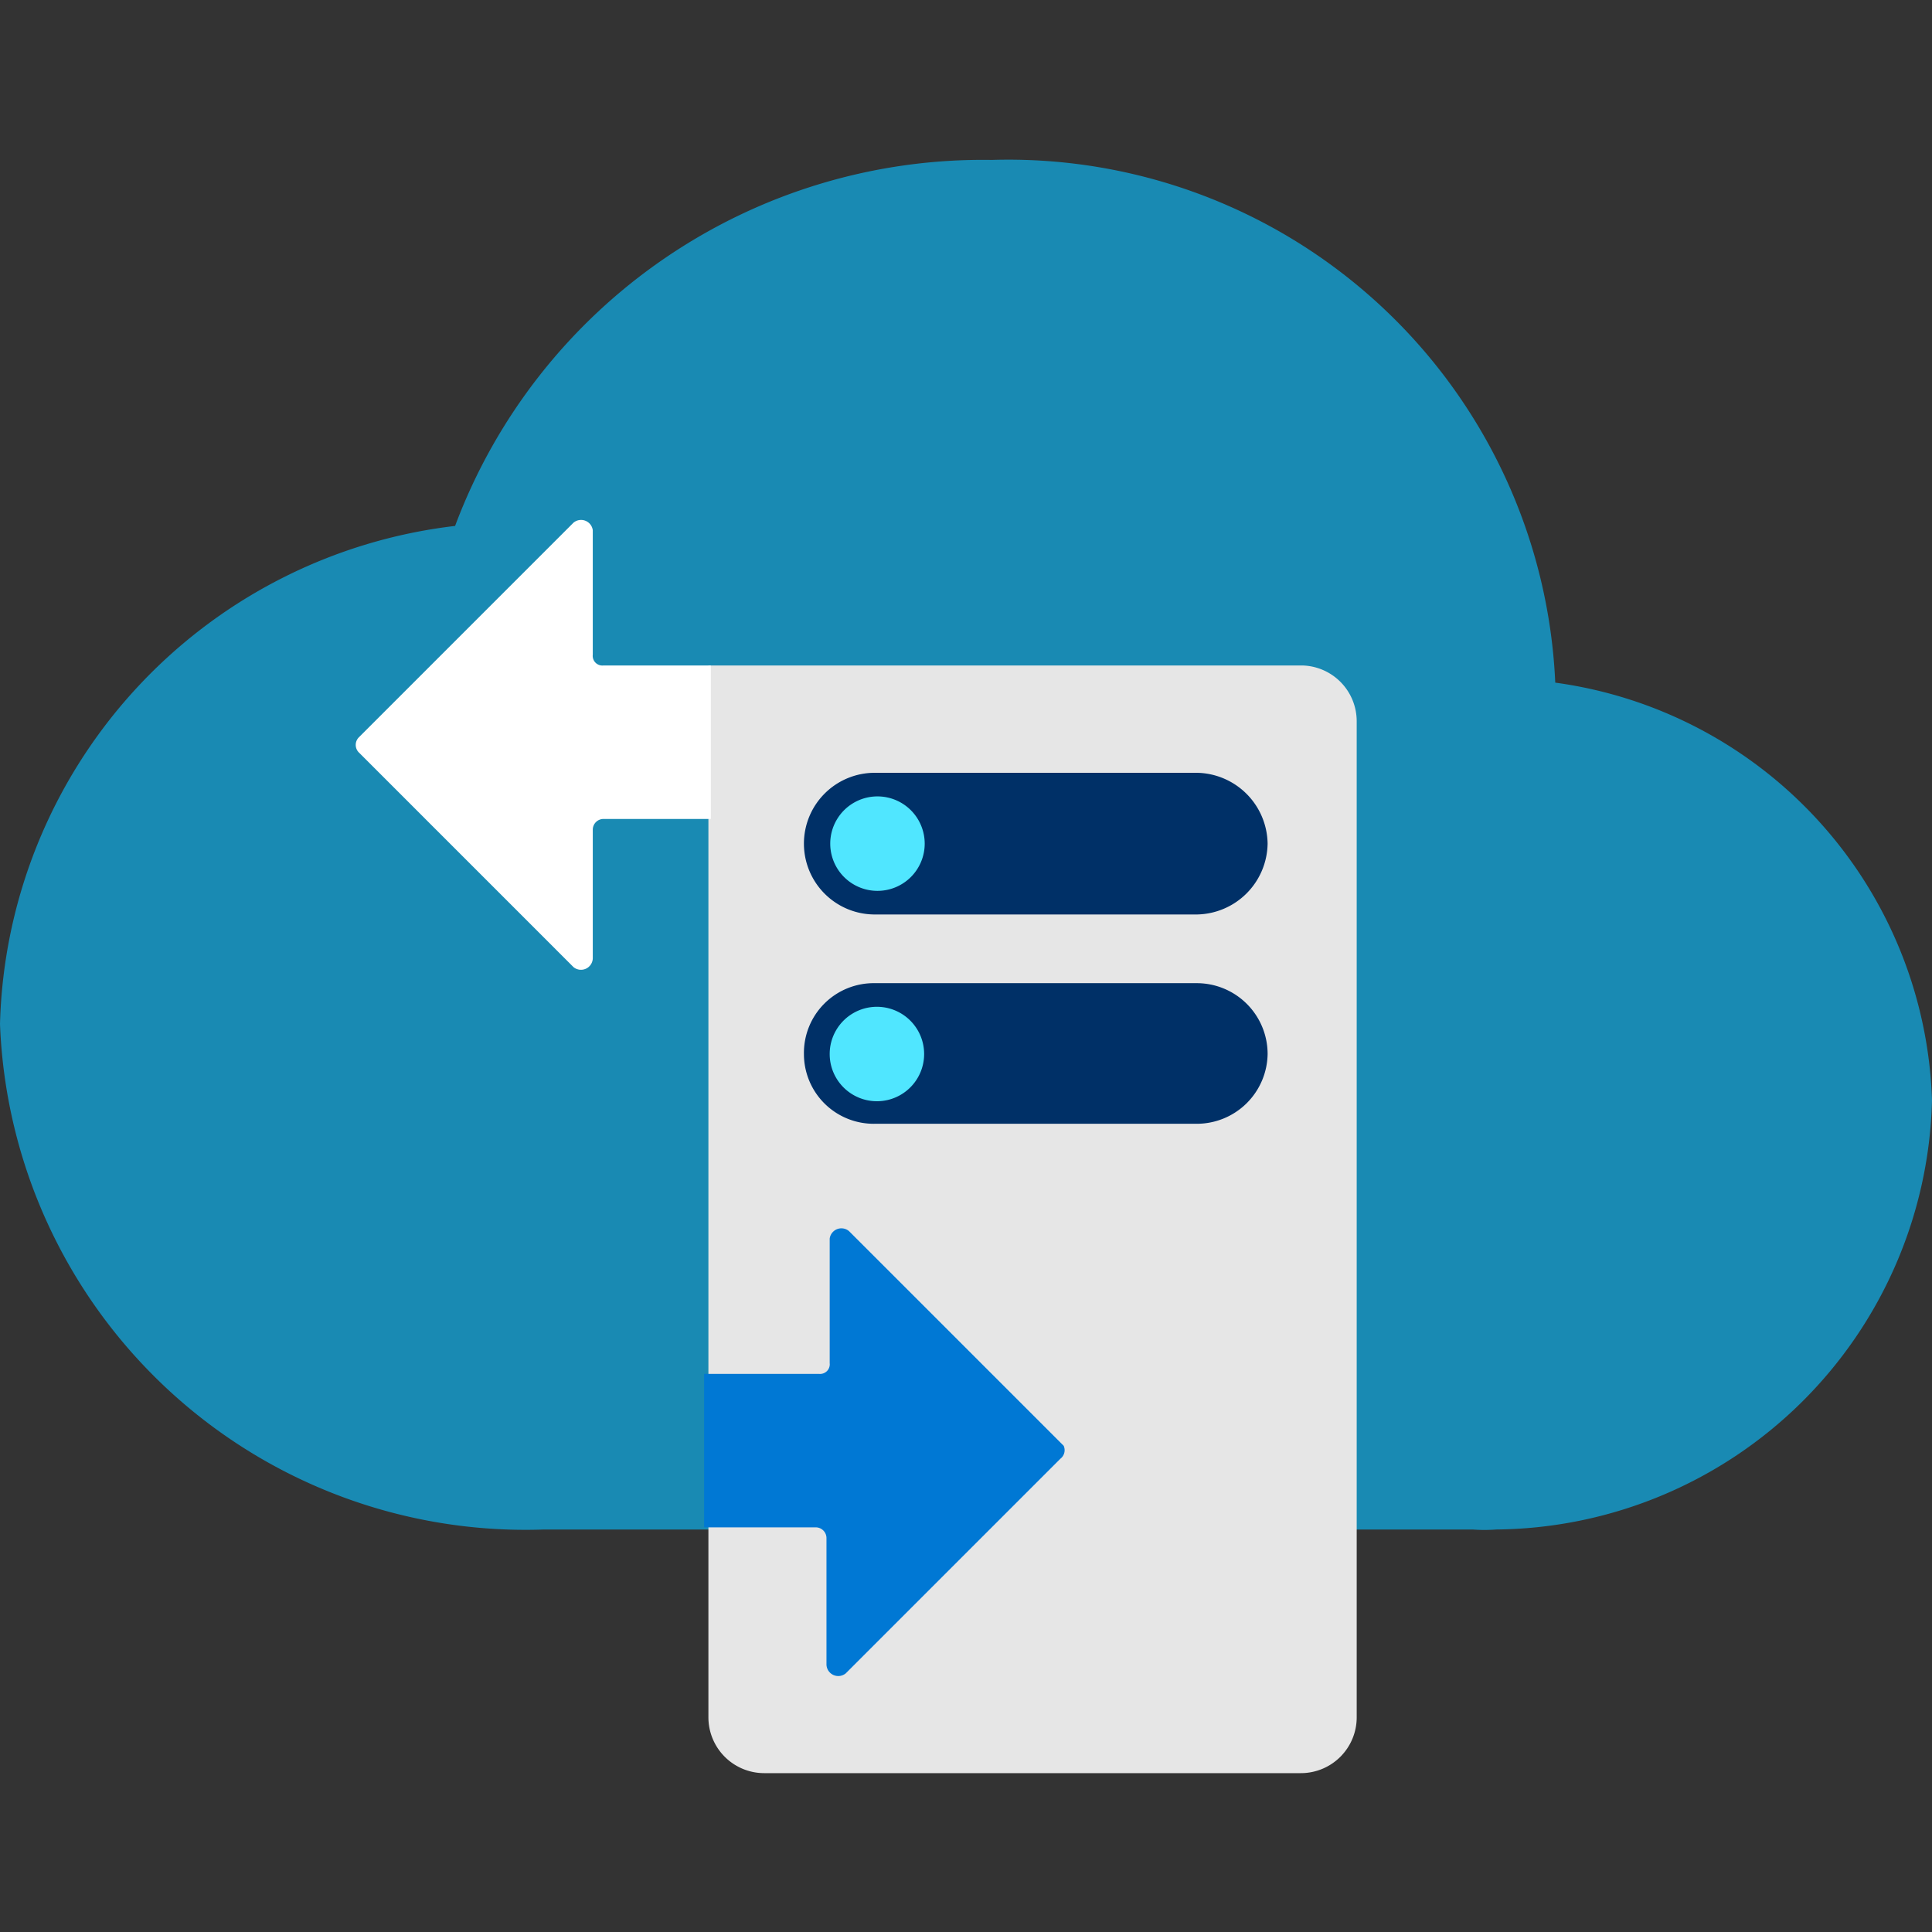 <svg viewBox="0 0 287 287" class="" role="presentation" focusable="false" xmlns:svg="http://www.w3.org/2000/svg" xmlns:xlink="http://www.w3.org/1999/xlink" id="FxSymbol0-081" data-type="1"><rect x="0" y="0" width="287" height="287" fill="#333333" stroke="none"/><g><title></title><g clip-path="url(#a)"><path d="M287 163.431a64.736 64.736 0 0 0-55.965-62.024 81.32 81.32 0 0 0-83.708-77.65 83.709 83.709 0 0 0-79.723 54.371A76.533 76.533 0 0 0 0 152.11a78.126 78.126 0 0 0 80.838 75.099h137.92a23.34 23.34 0 0 0 3.508 0A65.373 65.373 0 0 0 287 163.431z" fill="url(#b)"></path><path d="M193.408 98.855h-88.173V255.11a8.291 8.291 0 0 0 8.291 8.291h79.722a8.291 8.291 0 0 0 8.291-8.291V107.146a8.289 8.289 0 0 0-8.131-8.291z" fill="url(#c)"></path><path d="M89.652 98.856a1.435 1.435 0 0 1-1.595-1.594V78.766a1.752 1.752 0 0 0-2.027-1.505c-.31.051-.602.186-.843.389L53.3 109.539a1.593 1.593 0 0 0 0 2.232l31.888 31.889a1.75 1.75 0 0 0 1.83.251 1.757 1.757 0 0 0 1.04-1.527v-19.133a1.593 1.593 0 0 1 1.595-1.594h15.944V98.856H89.652z" class="msportalfx-svg-c01" fill="#ffffff"></path><path d="M119.425 156.574a10.355 10.355 0 0 1 3.034-7.489 10.37 10.37 0 0 1 7.489-3.034h47.833a10.526 10.526 0 0 1 10.524 10.523 10.526 10.526 0 0 1-10.524 10.364h-47.833a10.374 10.374 0 0 1-7.432-2.978 10.359 10.359 0 0 1-3.091-7.386zm-.001-31.251a10.52 10.52 0 0 1 10.523-10.524h47.833a10.683 10.683 0 0 1 10.524 10.524 10.683 10.683 0 0 1-10.524 10.523h-47.833a10.524 10.524 0 0 1-10.523-10.523z" fill="#003067"></path><path d="M130.266 132.338a7.016 7.016 0 1 0-.001-14.031 7.016 7.016 0 0 0 .001 14.031zm0 31.252a7.015 7.015 0 1 0 0-14.03 7.015 7.015 0 0 0 0 14.03z" fill="#50E6FF"></path><path d="M157.532 216.685l-31.889 31.889a1.749 1.749 0 0 1-1.83.251 1.758 1.758 0 0 1-1.04-1.527v-18.814a1.596 1.596 0 0 0-1.594-1.595h-16.583v-22.8h17.061a1.443 1.443 0 0 0 1.184-.41 1.433 1.433 0 0 0 .41-1.185v-18.495a1.754 1.754 0 0 1 2.87-1.116l31.889 31.889c.147.326.179.692.092 1.039a1.589 1.589 0 0 1-.57.874z" fill="#0078D4"></path></g><defs><clipPath id="a"><path d="M0 0h287v287H0z" class="msportalfx-svg-c01" fill="#ffffff"></path></clipPath></defs></g><defs>
<linearGradient id="a" x1="9" y1="16.39" x2="9" y2="-1.94" gradientUnits="userSpaceOnUse"><stop offset="0" stop-color="#0078d4"></stop><stop offset=".16" stop-color="#1380da"></stop><stop offset=".53" stop-color="#3c91e5"></stop><stop offset=".82" stop-color="#559cec"></stop><stop offset="1" stop-color="#5ea0ef"></stop></linearGradient>
<linearGradient id="b" x1="9.88" y1="7.11" x2="9.99" y2="17.27" gradientUnits="userSpaceOnUse"><stop offset="0" stop-color="#32d4f5"></stop><stop offset=".32" stop-color="#31d1f3"></stop><stop offset=".53" stop-color="#2ec9eb"></stop><stop offset=".7" stop-color="#29bade"></stop><stop offset=".86" stop-color="#22a5cb"></stop><stop offset="1" stop-color="#198ab3"></stop><stop offset="1" stop-color="#198ab3"></stop></linearGradient>
<radialGradient id="c" cx="9.43" cy="7.03" r="7.27" gradientUnits="userSpaceOnUse"><stop offset="0" stop-color="#f2f2f2"></stop><stop offset=".58" stop-color="#eee"></stop><stop offset="1" stop-color="#e6e6e6"></stop></radialGradient>
</defs>
</svg>